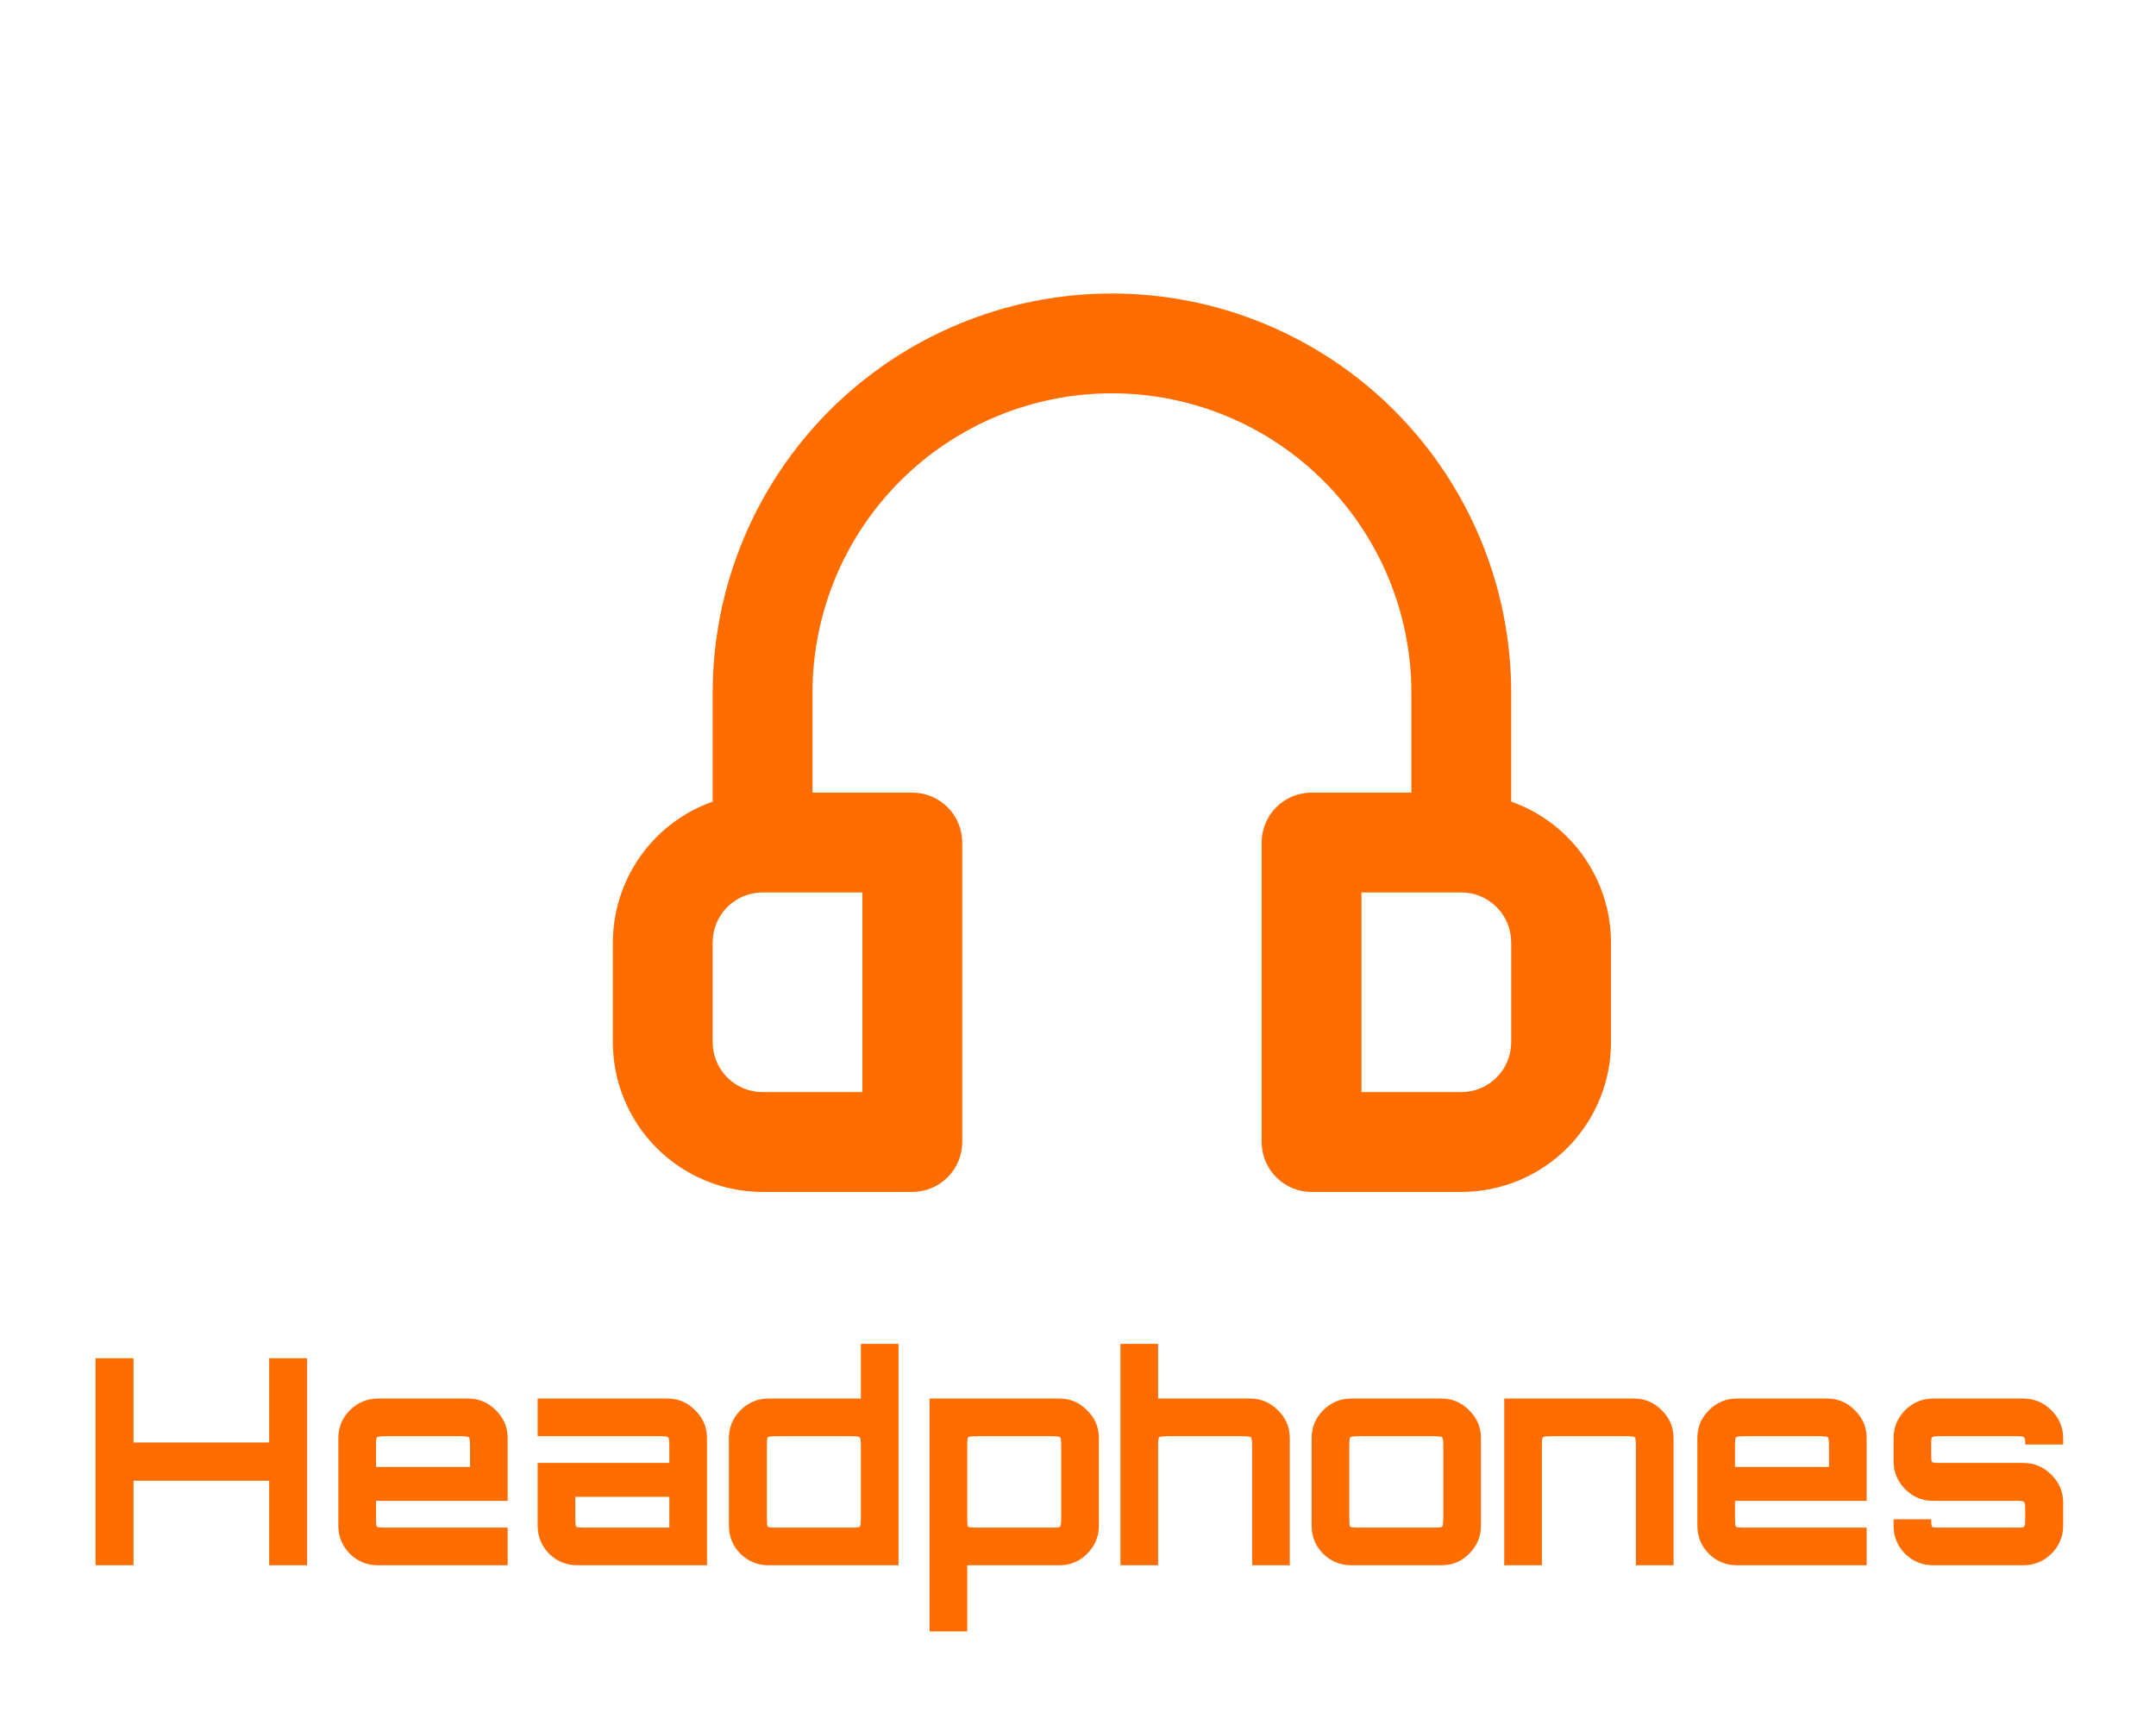 <svg width="135" height="108" viewBox="0 0 135 108" fill="none" xmlns="http://www.w3.org/2000/svg">
<g filter="url(#filter0_d)">
<path d="M5.983 96V83.04H8.359V88.314H16.855V83.04H19.231V96H16.855V90.708H8.359V96H5.983ZM23.67 96C22.986 96 22.398 95.76 21.906 95.28C21.426 94.788 21.186 94.2 21.186 93.516V88.044C21.186 87.36 21.426 86.778 21.906 86.298C22.398 85.806 22.986 85.56 23.67 85.56H29.304C29.988 85.56 30.57 85.806 31.05 86.298C31.542 86.778 31.788 87.36 31.788 88.044V91.968H23.544V93.012C23.544 93.348 23.562 93.54 23.598 93.588C23.646 93.624 23.838 93.642 24.174 93.642H31.788V96H23.67ZM23.544 89.844H29.43V88.548C29.43 88.212 29.406 88.026 29.358 87.99C29.322 87.942 29.136 87.918 28.8 87.918H24.174C23.838 87.918 23.646 87.942 23.598 87.99C23.562 88.026 23.544 88.212 23.544 88.548V89.844ZM36.151 96C35.467 96 34.879 95.76 34.386 95.28C33.907 94.788 33.666 94.2 33.666 93.516V89.592H41.91V88.548C41.91 88.212 41.886 88.026 41.839 87.99C41.803 87.942 41.617 87.918 41.281 87.918H33.666V85.56H41.785C42.468 85.56 43.05 85.806 43.531 86.298C44.023 86.778 44.269 87.36 44.269 88.044V96H36.151ZM36.654 93.642H41.91V91.716H36.025V93.012C36.025 93.348 36.042 93.54 36.078 93.588C36.127 93.624 36.319 93.642 36.654 93.642ZM48.127 96C47.443 96 46.855 95.76 46.362 95.28C45.883 94.788 45.642 94.2 45.642 93.516V88.044C45.642 87.36 45.883 86.778 46.362 86.298C46.855 85.806 47.443 85.56 48.127 85.56H53.904V82.14H56.263V96H48.127ZM48.648 93.642H53.275C53.599 93.642 53.785 93.624 53.833 93.588C53.88 93.54 53.904 93.348 53.904 93.012V88.548C53.904 88.212 53.88 88.026 53.833 87.99C53.785 87.942 53.599 87.918 53.275 87.918H48.648C48.312 87.918 48.12 87.942 48.072 87.99C48.036 88.026 48.019 88.212 48.019 88.548V93.012C48.019 93.348 48.036 93.54 48.072 93.588C48.12 93.624 48.312 93.642 48.648 93.642ZM58.206 100.14V85.56H66.324C67.008 85.56 67.59 85.806 68.07 86.298C68.562 86.778 68.808 87.36 68.808 88.044V93.516C68.808 94.2 68.562 94.788 68.07 95.28C67.59 95.76 67.008 96 66.324 96H60.564V100.14H58.206ZM61.194 93.642H65.82C66.156 93.642 66.342 93.624 66.378 93.588C66.426 93.54 66.45 93.348 66.45 93.012V88.548C66.45 88.212 66.426 88.026 66.378 87.99C66.342 87.942 66.156 87.918 65.82 87.918H61.194C60.858 87.918 60.666 87.942 60.618 87.99C60.582 88.026 60.564 88.212 60.564 88.548V93.012C60.564 93.348 60.582 93.54 60.618 93.588C60.666 93.624 60.858 93.642 61.194 93.642ZM70.159 96V82.14H72.517V85.56H78.278C78.95 85.56 79.531 85.806 80.023 86.298C80.516 86.778 80.761 87.36 80.761 88.044V96H78.403V88.548C78.403 88.212 78.379 88.026 78.332 87.99C78.296 87.942 78.109 87.918 77.773 87.918H73.147C72.811 87.918 72.62 87.942 72.572 87.99C72.535 88.026 72.517 88.212 72.517 88.548V96H70.159ZM84.613 96C83.929 96 83.341 95.76 82.849 95.28C82.369 94.788 82.129 94.2 82.129 93.516V88.044C82.129 87.36 82.369 86.778 82.849 86.298C83.341 85.806 83.929 85.56 84.613 85.56H90.247C90.931 85.56 91.513 85.806 91.993 86.298C92.485 86.778 92.731 87.36 92.731 88.044V93.516C92.731 94.2 92.485 94.788 91.993 95.28C91.513 95.76 90.931 96 90.247 96H84.613ZM85.117 93.642H89.743C90.079 93.642 90.265 93.624 90.301 93.588C90.349 93.54 90.373 93.348 90.373 93.012V88.548C90.373 88.212 90.349 88.026 90.301 87.99C90.265 87.942 90.079 87.918 89.743 87.918H85.117C84.781 87.918 84.589 87.942 84.541 87.99C84.505 88.026 84.487 88.212 84.487 88.548V93.012C84.487 93.348 84.505 93.54 84.541 93.588C84.589 93.624 84.781 93.642 85.117 93.642ZM94.189 96V85.56H102.307C102.991 85.56 103.573 85.806 104.053 86.298C104.545 86.778 104.791 87.36 104.791 88.044V96H102.433V88.548C102.433 88.212 102.409 88.026 102.361 87.99C102.325 87.942 102.139 87.918 101.803 87.918H97.177C96.841 87.918 96.649 87.942 96.601 87.99C96.565 88.026 96.547 88.212 96.547 88.548V96H94.189ZM108.765 96C108.081 96 107.493 95.76 107.001 95.28C106.521 94.788 106.281 94.2 106.281 93.516V88.044C106.281 87.36 106.521 86.778 107.001 86.298C107.493 85.806 108.081 85.56 108.765 85.56H114.399C115.083 85.56 115.665 85.806 116.145 86.298C116.637 86.778 116.883 87.36 116.883 88.044V91.968H108.639V93.012C108.639 93.348 108.657 93.54 108.693 93.588C108.741 93.624 108.933 93.642 109.269 93.642H116.883V96H108.765ZM108.639 89.844H114.525V88.548C114.525 88.212 114.501 88.026 114.453 87.99C114.417 87.942 114.231 87.918 113.895 87.918H109.269C108.933 87.918 108.741 87.942 108.693 87.99C108.657 88.026 108.639 88.212 108.639 88.548V89.844ZM121.051 96C120.367 96 119.779 95.76 119.287 95.28C118.807 94.788 118.567 94.2 118.567 93.516V93.12H120.925V93.228C120.925 93.42 120.943 93.54 120.979 93.588C121.027 93.624 121.147 93.642 121.339 93.642H126.397C126.577 93.642 126.691 93.624 126.739 93.588C126.787 93.54 126.811 93.42 126.811 93.228V92.382C126.811 92.19 126.787 92.076 126.739 92.04C126.691 91.992 126.577 91.968 126.397 91.968H121.051C120.367 91.968 119.779 91.722 119.287 91.23C118.807 90.738 118.567 90.156 118.567 89.484V88.044C118.567 87.36 118.807 86.778 119.287 86.298C119.779 85.806 120.367 85.56 121.051 85.56H126.685C127.369 85.56 127.957 85.806 128.449 86.298C128.941 86.778 129.187 87.36 129.187 88.044V88.44H126.811V88.332C126.811 88.14 126.787 88.026 126.739 87.99C126.691 87.942 126.577 87.918 126.397 87.918H121.339C121.147 87.918 121.027 87.942 120.979 87.99C120.943 88.026 120.925 88.14 120.925 88.332V89.178C120.925 89.37 120.943 89.49 120.979 89.538C121.027 89.574 121.147 89.592 121.339 89.592H126.685C127.369 89.592 127.957 89.838 128.449 90.33C128.941 90.822 129.187 91.404 129.187 92.076V93.516C129.187 94.2 128.941 94.788 128.449 95.28C127.957 95.76 127.369 96 126.685 96H121.051Z" fill="#FF6D00"/>
<g filter="url(#filter1_d)">
<path d="M94.625 44.188V37.375C94.625 30.745 91.991 24.386 87.303 19.697C82.614 15.009 76.255 12.375 69.625 12.375C62.995 12.375 56.636 15.009 51.947 19.697C47.259 24.386 44.625 30.745 44.625 37.375V44.188C42.801 44.832 41.222 46.025 40.103 47.603C38.984 49.181 38.38 51.066 38.375 53V59.25C38.375 61.736 39.363 64.121 41.121 65.879C42.879 67.637 45.264 68.625 47.75 68.625H57.125C57.954 68.625 58.749 68.296 59.335 67.71C59.921 67.124 60.25 66.329 60.25 65.5V46.75C60.25 45.921 59.921 45.126 59.335 44.54C58.749 43.954 57.954 43.625 57.125 43.625H50.875V37.375C50.875 32.402 52.85 27.633 56.367 24.117C59.883 20.6 64.652 18.625 69.625 18.625C74.598 18.625 79.367 20.6 82.883 24.117C86.4 27.633 88.375 32.402 88.375 37.375V43.625H82.125C81.296 43.625 80.501 43.954 79.915 44.54C79.329 45.126 79 45.921 79 46.75V65.5C79 66.329 79.329 67.124 79.915 67.71C80.501 68.296 81.296 68.625 82.125 68.625H91.5C93.986 68.625 96.371 67.637 98.129 65.879C99.887 64.121 100.875 61.736 100.875 59.25V53C100.87 51.066 100.266 49.181 99.147 47.603C98.028 46.025 96.449 44.832 94.625 44.188ZM54 49.875V62.375H47.75C46.921 62.375 46.126 62.046 45.54 61.46C44.954 60.874 44.625 60.079 44.625 59.25V53C44.625 52.171 44.954 51.376 45.54 50.79C46.126 50.204 46.921 49.875 47.75 49.875H54ZM94.625 59.25C94.625 60.079 94.296 60.874 93.71 61.46C93.124 62.046 92.329 62.375 91.5 62.375H85.25V49.875H91.5C92.329 49.875 93.124 50.204 93.71 50.79C94.296 51.376 94.625 52.171 94.625 53V59.25Z" fill="#FF6D00"/>
</g>
</g>
<defs>
<filter id="filter0_d" x="0.983" y="0" width="133.204" height="107.14" filterUnits="userSpaceOnUse" color-interpolation-filters="sRGB">
<feFlood flood-opacity="0" result="BackgroundImageFix"/>
<feColorMatrix in="SourceAlpha" type="matrix" values="0 0 0 0 0 0 0 0 0 0 0 0 0 0 0 0 0 0 127 0"/>
<feOffset dy="2"/>
<feGaussianBlur stdDeviation="2.5"/>
<feColorMatrix type="matrix" values="0 0 0 0 0.357 0 0 0 0 0 0 0 0 0 0.704 0 0 0 1 0"/>
<feBlend mode="normal" in2="BackgroundImageFix" result="effect1_dropShadow"/>
<feBlend mode="normal" in="SourceGraphic" in2="effect1_dropShadow" result="shape"/>
</filter>
<filter id="filter1_d" x="28" y="3" width="83" height="83" filterUnits="userSpaceOnUse" color-interpolation-filters="sRGB">
<feFlood flood-opacity="0" result="BackgroundImageFix"/>
<feColorMatrix in="SourceAlpha" type="matrix" values="0 0 0 0 0 0 0 0 0 0 0 0 0 0 0 0 0 0 127 0"/>
<feOffset dy="4"/>
<feGaussianBlur stdDeviation="2"/>
<feColorMatrix type="matrix" values="0 0 0 0 0 0 0 0 0 0 0 0 0 0 0 0 0 0 0.25 0"/>
<feBlend mode="normal" in2="BackgroundImageFix" result="effect1_dropShadow"/>
<feBlend mode="normal" in="SourceGraphic" in2="effect1_dropShadow" result="shape"/>
</filter>
</defs>
</svg>
